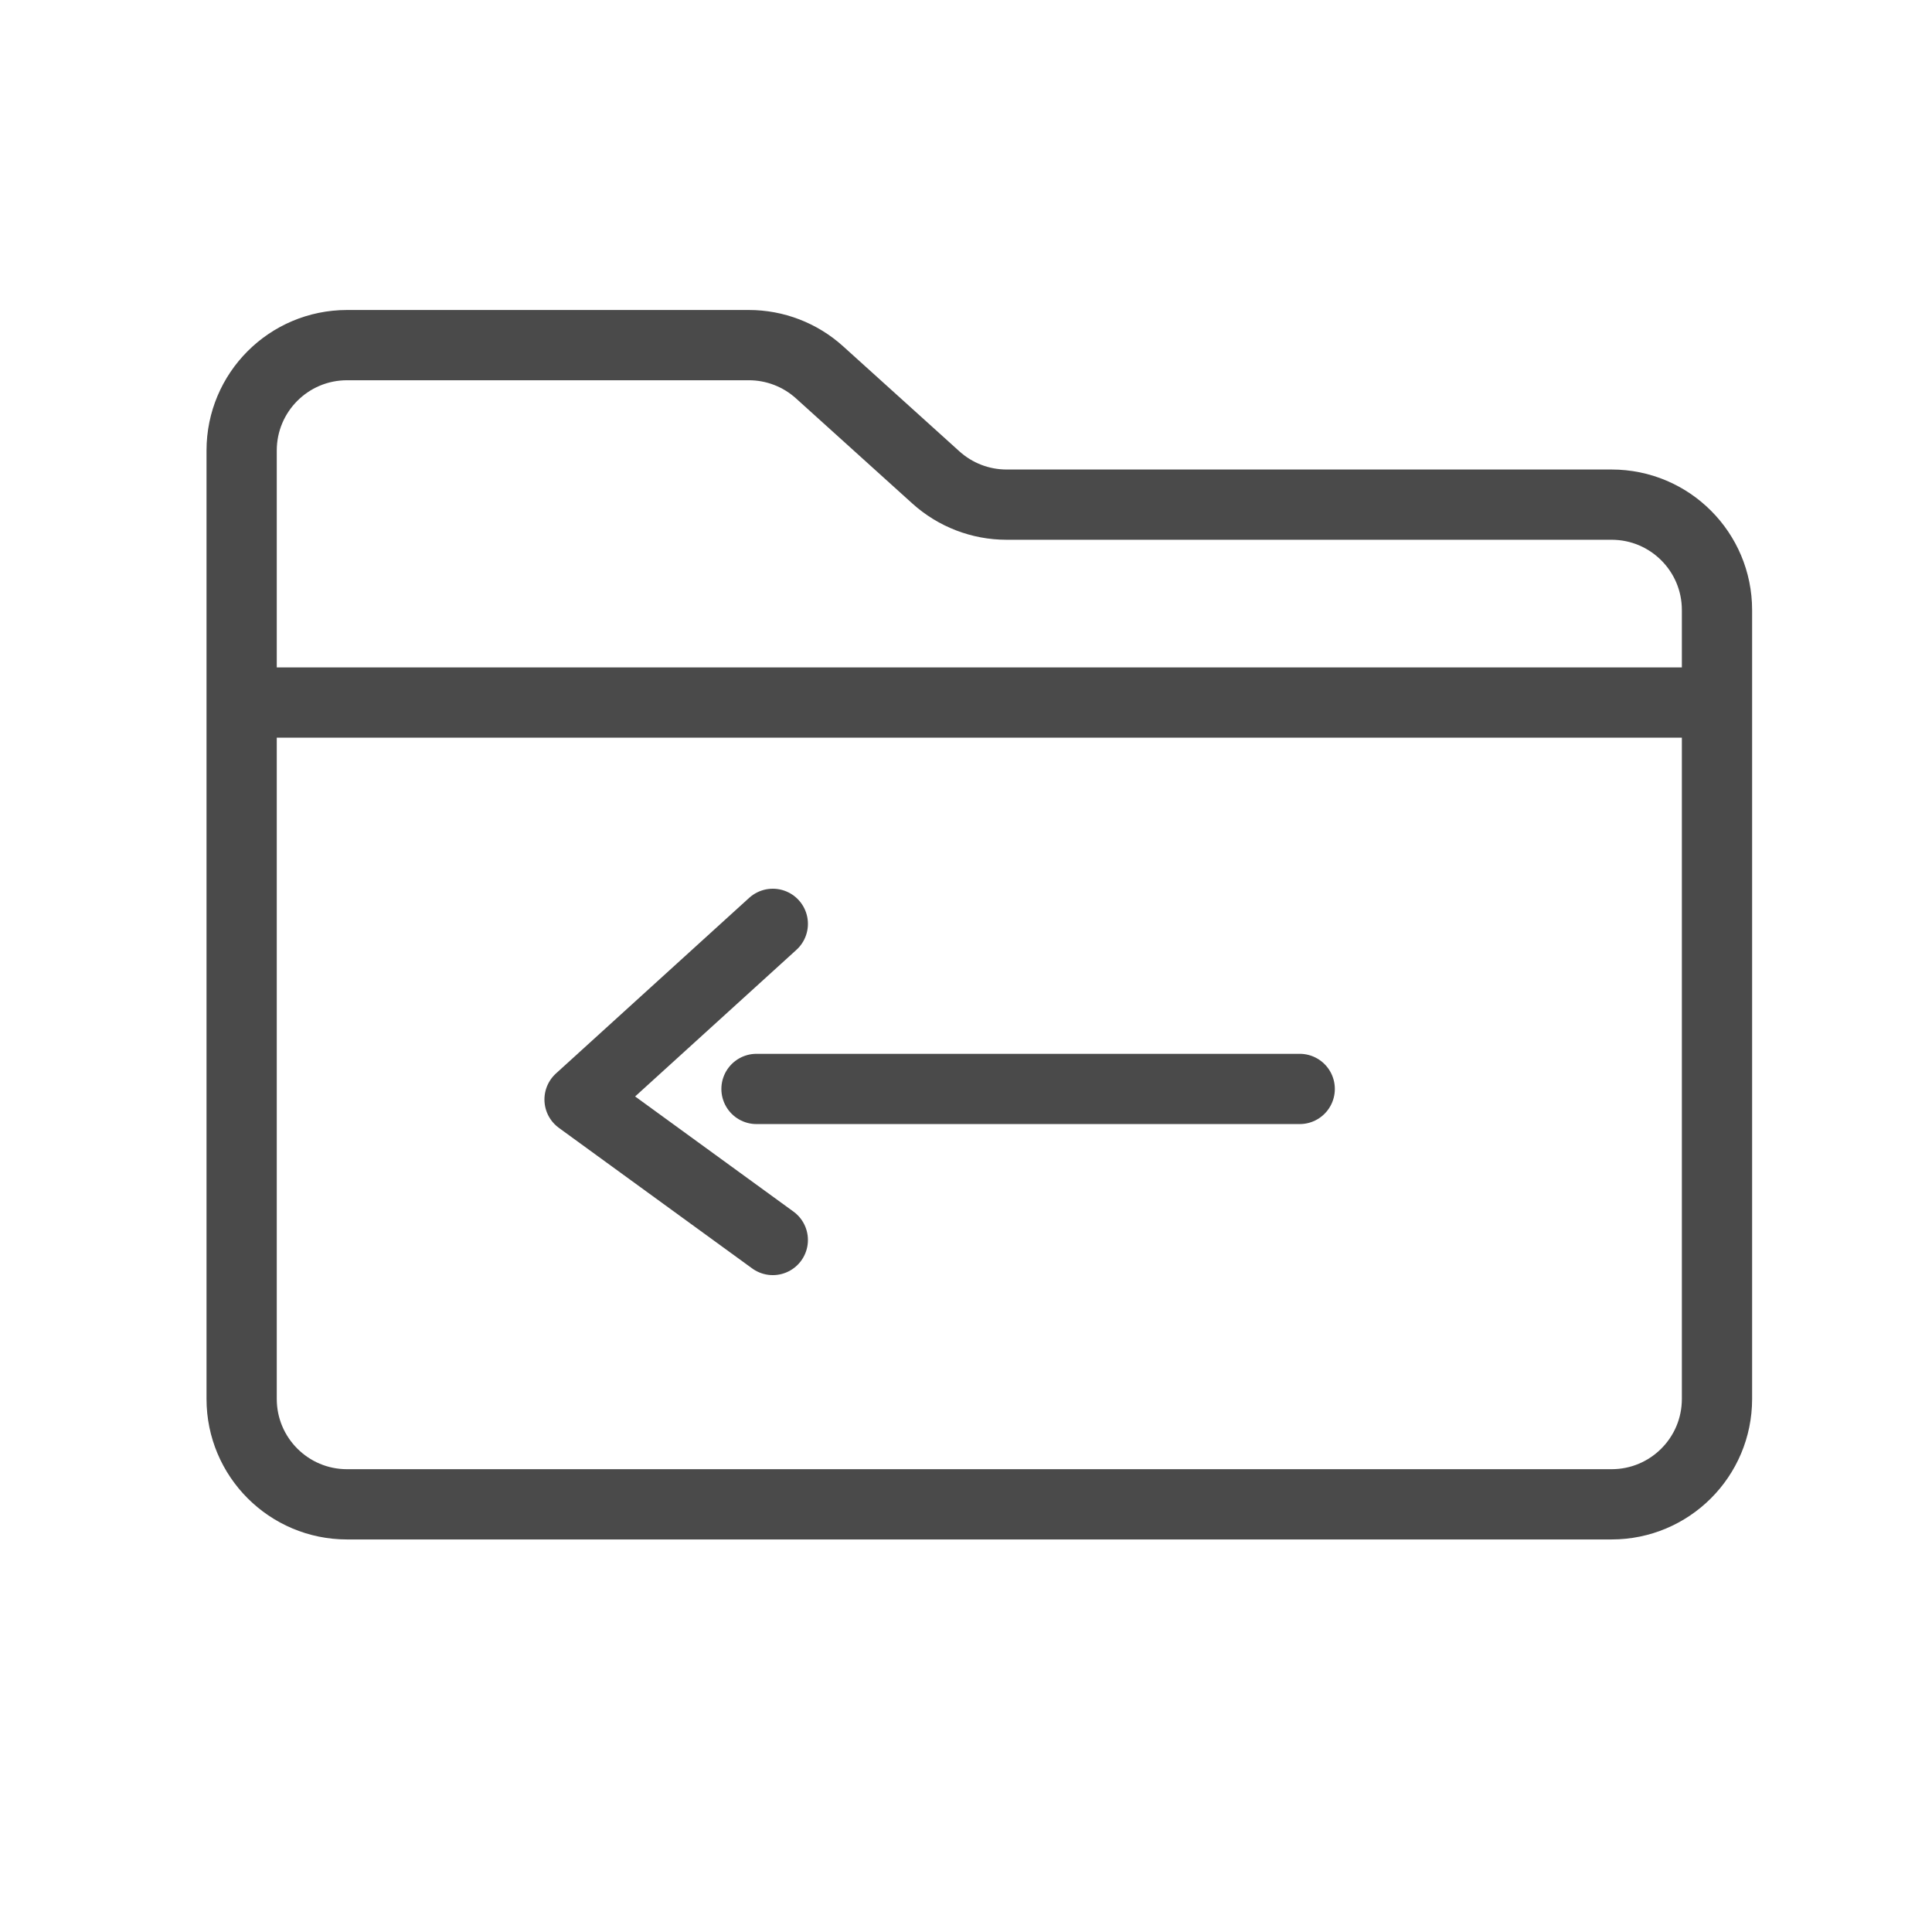 <?xml version="1.0" encoding="UTF-8"?>
<svg width="55px" height="55px" viewBox="0 0 55 55" version="1.1" xmlns="http://www.w3.org/2000/svg" xmlns:xlink="http://www.w3.org/1999/xlink">
    <!-- Generator: Sketch 63 (92445) - https://sketch.com -->
    <title>files_folder_back</title>
    <desc>Created with Sketch.</desc>
    <g id="files_folder_back" stroke="none" stroke-width="1" fill="none" fill-rule="evenodd">
        <path d="M9.879,9.825 L21.319,9.825 C22.062,9.825 22.779,10.101 23.33,10.599 L26.643,13.592 C27.195,14.09 27.911,14.366 28.654,14.366 L45.879,14.366 C47.536,14.366 48.879,15.709 48.879,17.366 L48.879,39.825 C48.879,41.482 47.536,42.825 45.879,42.825 L9.879,42.825 C8.222,42.825 6.879,41.482 6.879,39.825 L6.879,12.825 C6.879,11.168 8.222,9.825 9.879,9.825 Z" id="Rectangle" stroke="#4A4A4A" stroke-width="2"></path>
        <line x1="48" y1="20" x2="8" y2="20" id="Line" stroke="#4A4A4A" stroke-width="2" stroke-linecap="square"></line>
        <line x1="37" y1="31" x2="21.536" y2="31" id="Line" stroke="#4A4A4A" stroke-width="2" stroke-linecap="round" stroke-linejoin="round"></line>
        <polyline id="Line" stroke="#4A4A4A" stroke-width="2" stroke-linecap="round" stroke-linejoin="round" points="22 35.3 16.499 31.3 22 26.3"></polyline>
    </g>
</svg>